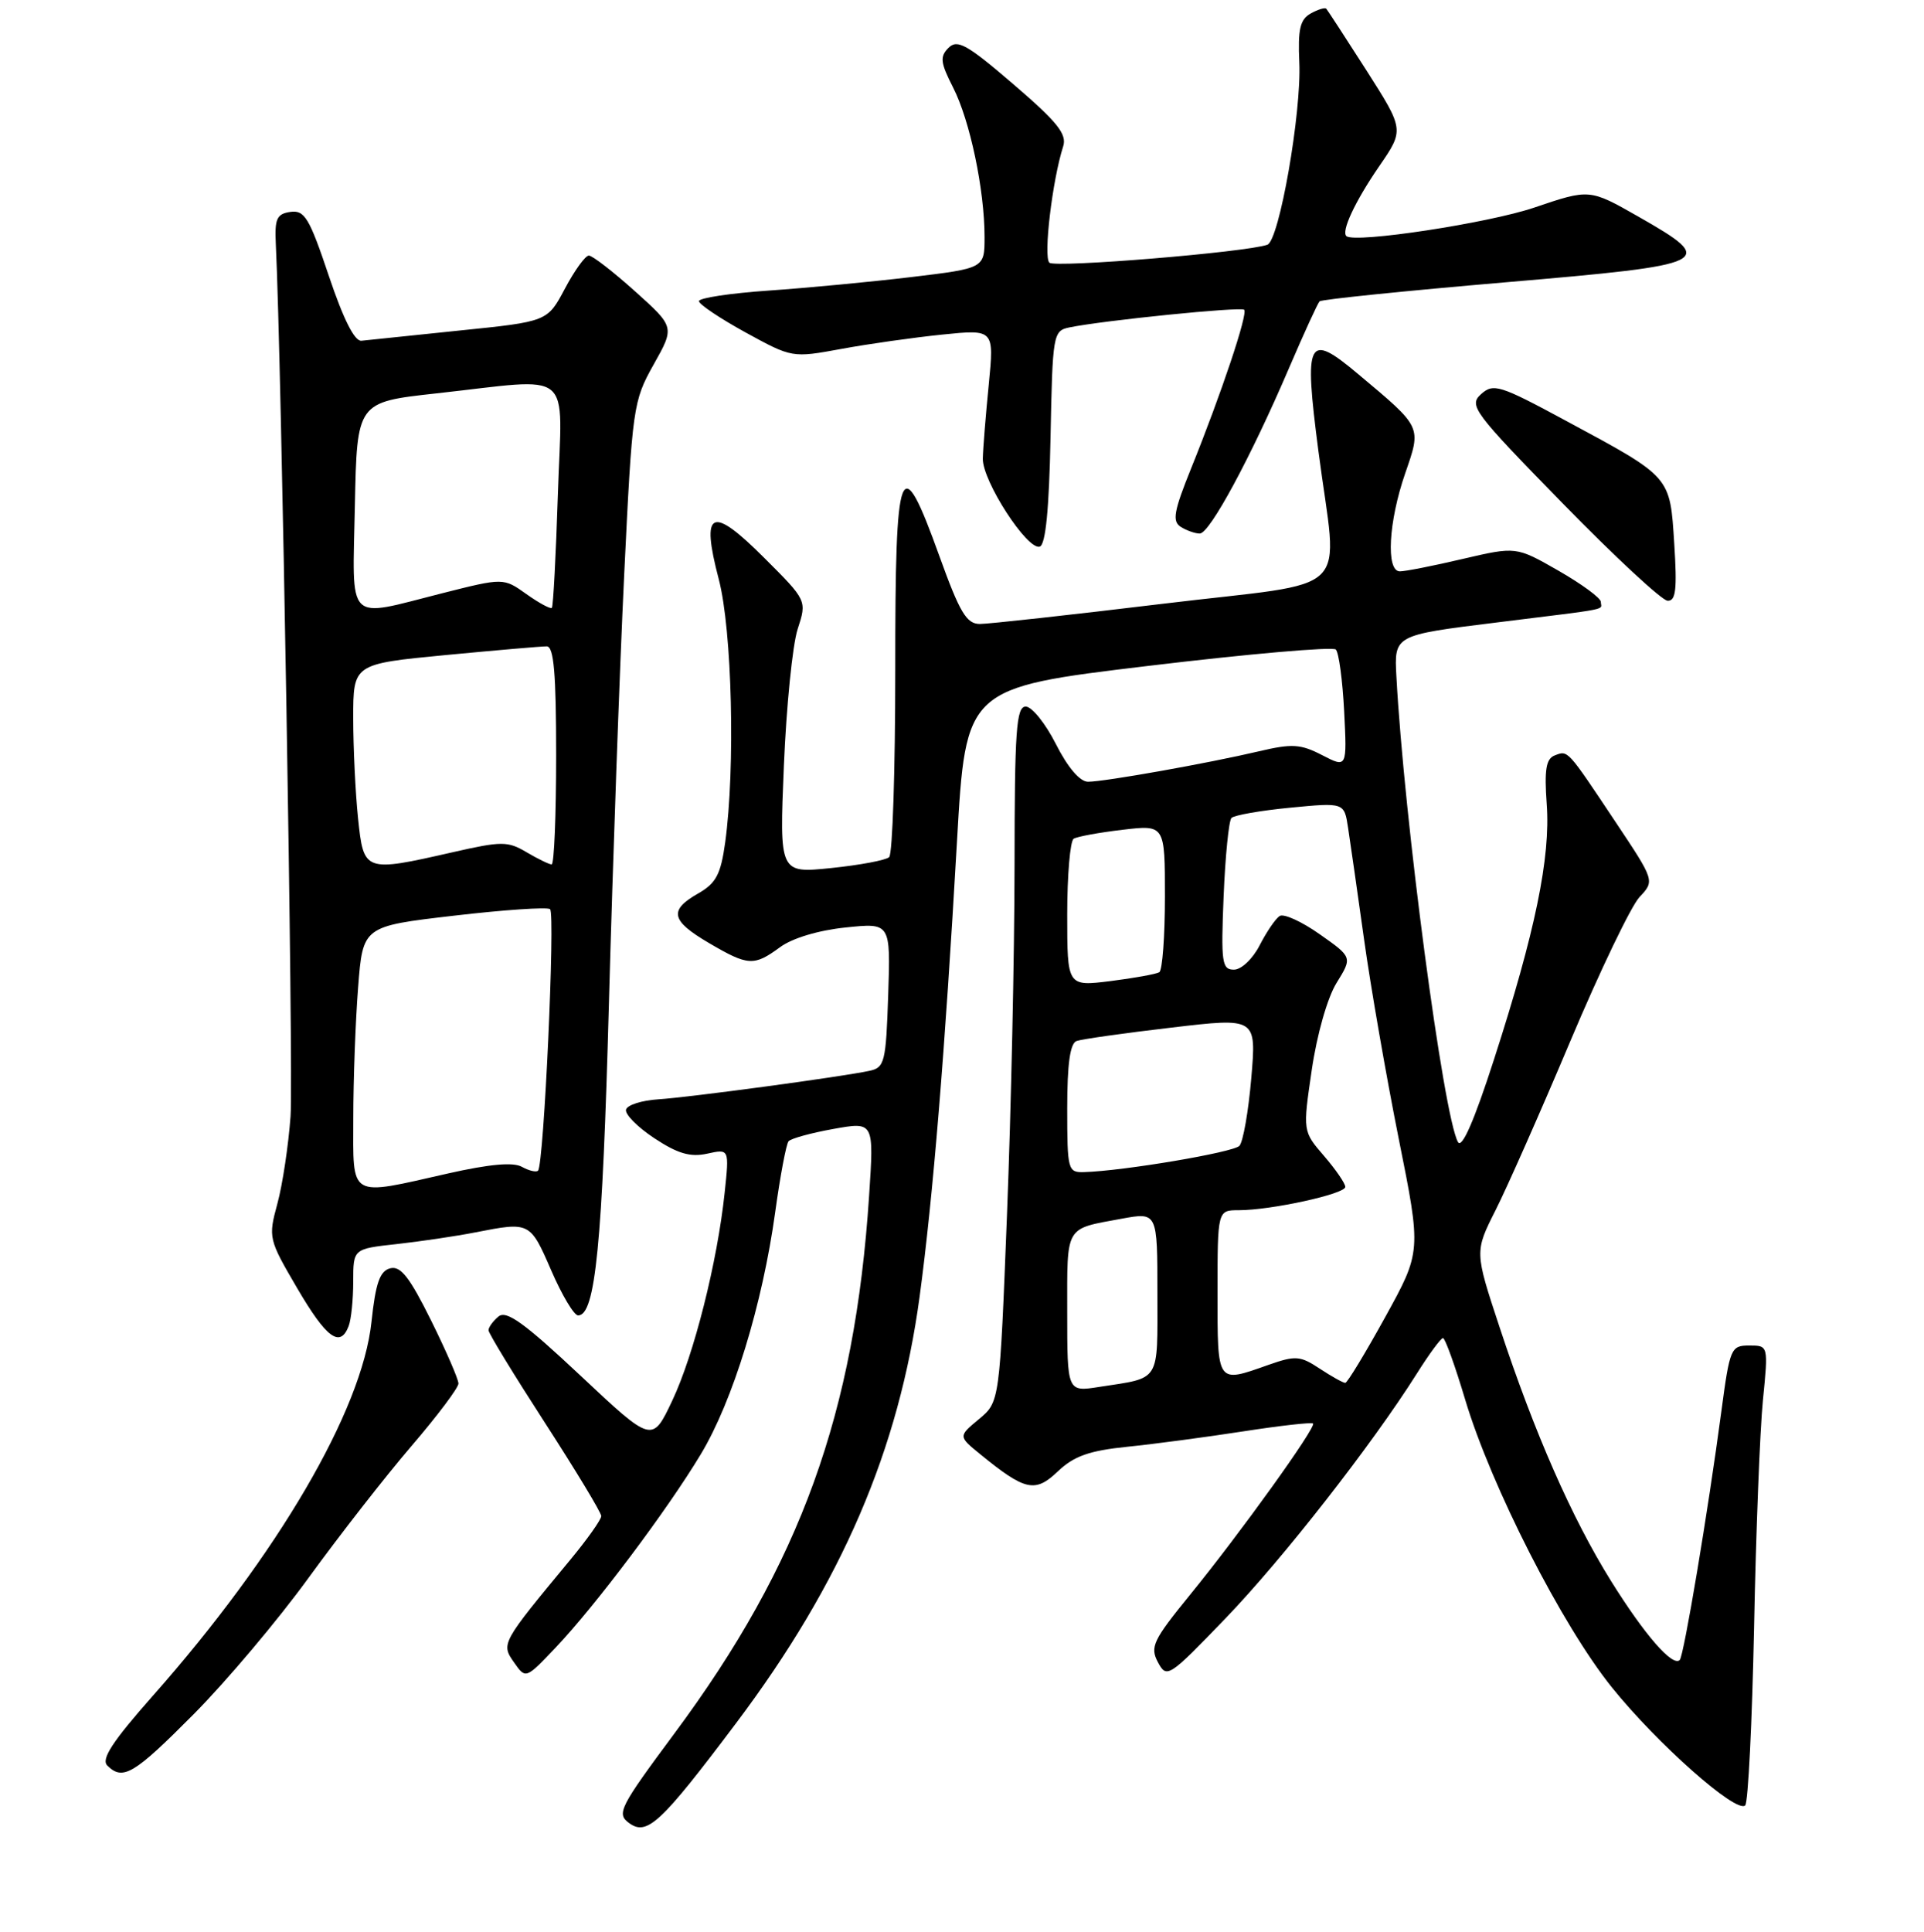 <?xml version="1.0" encoding="UTF-8" standalone="no"?>
<!DOCTYPE svg PUBLIC "-//W3C//DTD SVG 1.1//EN" "http://www.w3.org/Graphics/SVG/1.1/DTD/svg11.dtd" >
<svg xmlns="http://www.w3.org/2000/svg" xmlns:xlink="http://www.w3.org/1999/xlink" version="1.1" viewBox="0 0 256 257">
 <g >
 <path fill="currentColor"
d=" M 97.92 229.27 C 111.98 210.60 119.61 192.88 122.36 172.50 C 124.14 159.35 125.74 139.83 127.33 112.00 C 128.50 91.50 128.50 91.50 152.76 88.59 C 166.10 86.99 177.34 86.01 177.74 86.41 C 178.14 86.81 178.64 90.52 178.85 94.65 C 179.23 102.17 179.23 102.17 175.92 100.46 C 173.06 98.98 171.92 98.91 167.55 99.94 C 160.86 101.52 146.95 104.00 144.77 104.00 C 143.69 104.00 142.07 102.10 140.50 99.00 C 139.11 96.25 137.30 94.00 136.48 94.00 C 135.22 94.00 135.00 97.14 134.99 115.25 C 134.98 126.94 134.53 147.75 133.99 161.50 C 133.01 186.50 133.01 186.50 130.26 188.79 C 127.50 191.08 127.50 191.08 130.42 193.46 C 136.40 198.34 137.73 198.64 140.76 195.74 C 142.90 193.71 144.92 192.99 150.00 192.47 C 153.57 192.11 160.52 191.18 165.44 190.42 C 170.35 189.66 174.52 189.19 174.71 189.38 C 175.17 189.84 165.04 203.95 158.32 212.19 C 153.41 218.22 152.99 219.11 154.07 221.14 C 155.24 223.32 155.50 223.15 163.05 215.31 C 170.65 207.42 182.52 192.24 188.51 182.75 C 190.15 180.14 191.72 178.01 192.00 178.01 C 192.28 178.01 193.61 181.71 194.96 186.23 C 198.42 197.76 207.83 216.22 214.46 224.47 C 220.50 231.98 231.05 241.32 232.21 240.18 C 232.60 239.79 233.13 229.13 233.39 216.49 C 233.64 203.84 234.17 190.24 234.57 186.25 C 235.29 179.00 235.29 179.00 232.75 179.00 C 230.31 179.00 230.16 179.35 229.04 187.75 C 227.28 200.98 224.05 220.29 223.50 220.84 C 222.55 221.78 218.83 217.50 214.37 210.35 C 209.13 201.94 204.16 190.62 199.51 176.51 C 196.21 166.52 196.21 166.52 198.99 161.01 C 200.52 157.98 205.00 147.86 208.94 138.51 C 212.88 129.17 217.02 120.55 218.14 119.35 C 220.18 117.18 220.18 117.18 214.95 109.34 C 208.48 99.63 208.65 99.81 206.86 100.50 C 205.71 100.94 205.47 102.40 205.80 106.97 C 206.32 114.07 204.28 123.95 198.79 140.93 C 196.16 149.09 194.51 152.87 193.99 151.93 C 192.05 148.43 186.81 108.82 185.80 90.00 C 185.50 84.50 185.50 84.50 199.00 82.83 C 214.77 80.87 213.00 81.22 213.00 80.07 C 213.00 79.56 210.46 77.70 207.36 75.92 C 201.73 72.70 201.73 72.70 194.61 74.36 C 190.70 75.28 186.94 76.02 186.25 76.01 C 184.39 75.99 184.75 69.40 186.96 63.00 C 189.14 56.68 189.26 56.93 180.69 49.75 C 173.98 44.12 173.48 45.08 175.42 59.98 C 177.99 79.78 180.61 77.19 154.75 80.32 C 142.51 81.80 131.54 83.01 130.37 83.01 C 128.60 83.00 127.70 81.49 125.00 74.00 C 119.77 59.49 119.11 61.18 119.12 89.14 C 119.12 102.41 118.76 113.61 118.31 114.03 C 117.87 114.44 114.39 115.09 110.60 115.48 C 103.70 116.19 103.70 116.19 104.30 101.85 C 104.63 93.96 105.45 85.79 106.13 83.70 C 107.37 79.89 107.37 79.89 101.70 74.23 C 94.64 67.16 93.21 67.83 95.64 77.07 C 97.41 83.83 97.85 102.16 96.49 112.08 C 95.90 116.33 95.28 117.50 92.90 118.86 C 88.96 121.10 89.26 122.48 94.34 125.46 C 99.56 128.52 100.31 128.56 103.79 126.01 C 105.41 124.81 108.91 123.76 112.50 123.39 C 118.50 122.76 118.50 122.76 118.18 132.38 C 117.88 141.33 117.71 142.03 115.68 142.46 C 111.95 143.26 91.70 145.99 87.58 146.25 C 85.42 146.39 83.49 146.99 83.30 147.60 C 83.10 148.20 84.78 149.91 87.04 151.41 C 90.17 153.48 91.85 153.97 94.09 153.48 C 97.04 152.83 97.04 152.83 96.42 158.67 C 95.45 167.88 92.34 180.23 89.44 186.35 C 86.78 191.97 86.78 191.97 77.23 183.00 C 69.78 176.01 67.38 174.27 66.33 175.14 C 65.60 175.75 65.00 176.57 65.00 176.97 C 65.00 177.37 68.38 182.90 72.50 189.27 C 76.62 195.64 80.00 201.23 80.00 201.69 C 80.00 202.16 78.14 204.78 75.87 207.52 C 66.70 218.59 66.65 218.67 68.39 221.15 C 69.95 223.38 69.95 223.38 73.91 219.21 C 79.21 213.64 88.78 200.90 93.25 193.46 C 97.51 186.39 101.46 173.51 103.15 161.22 C 103.81 156.43 104.61 152.20 104.92 151.83 C 105.24 151.46 107.93 150.72 110.89 150.19 C 116.29 149.22 116.29 149.22 115.64 159.07 C 113.74 188.03 106.51 208.02 89.75 230.59 C 82.44 240.44 82.01 241.29 83.69 242.52 C 86.08 244.28 87.89 242.60 97.92 229.27 Z  M 25.76 228.06 C 30.10 223.69 36.99 215.52 41.07 209.89 C 45.16 204.26 51.31 196.38 54.75 192.37 C 58.19 188.36 61.00 184.62 61.00 184.06 C 61.00 183.49 59.36 179.71 57.35 175.65 C 54.50 169.91 53.30 168.37 51.92 168.73 C 50.54 169.09 49.98 170.68 49.43 175.85 C 48.18 187.63 36.97 206.81 20.32 225.62 C 14.98 231.66 13.43 234.03 14.27 234.87 C 16.34 236.94 17.81 236.06 25.76 228.06 Z  M 46.39 176.42 C 46.73 175.55 47.00 172.88 47.00 170.49 C 47.00 166.14 47.00 166.14 52.75 165.51 C 55.91 165.16 60.66 164.46 63.30 163.94 C 70.50 162.53 70.54 162.55 73.34 169.00 C 74.77 172.30 76.38 175.00 76.92 175.00 C 79.22 175.00 80.15 165.57 81.02 133.50 C 81.53 114.80 82.44 89.15 83.05 76.50 C 84.13 54.12 84.24 53.36 86.97 48.50 C 89.78 43.50 89.78 43.50 84.49 38.75 C 81.58 36.14 78.82 34.00 78.35 34.00 C 77.88 34.00 76.45 35.98 75.17 38.39 C 72.84 42.78 72.84 42.78 61.17 43.97 C 54.75 44.63 48.87 45.24 48.10 45.33 C 47.19 45.44 45.69 42.48 43.75 36.69 C 41.16 28.98 40.53 27.93 38.65 28.19 C 36.82 28.45 36.53 29.09 36.70 32.50 C 37.45 47.72 39.06 142.86 38.66 148.50 C 38.38 152.35 37.60 157.58 36.91 160.12 C 35.68 164.65 35.73 164.86 39.54 171.37 C 43.43 178.02 45.26 179.37 46.39 176.42 Z  M 222.77 72.32 C 222.19 63.30 222.42 63.55 208.40 56.00 C 199.53 51.21 198.71 50.96 197.06 52.44 C 195.40 53.95 196.04 54.81 207.90 66.94 C 214.83 74.04 221.12 79.88 221.88 79.92 C 222.98 79.98 223.16 78.45 222.77 72.32 Z  M 139.78 58.18 C 140.05 44.46 140.12 44.01 142.28 43.56 C 146.78 42.63 165.11 40.78 165.55 41.21 C 166.06 41.73 162.50 52.38 158.47 62.35 C 156.18 68.02 155.95 69.35 157.10 70.09 C 157.87 70.57 159.01 70.98 159.63 70.98 C 160.95 71.00 166.43 60.84 171.52 48.95 C 173.50 44.33 175.33 40.34 175.58 40.09 C 175.84 39.83 186.95 38.70 200.27 37.56 C 227.97 35.20 228.63 34.88 218.00 28.82 C 211.50 25.12 211.50 25.12 204.16 27.61 C 198.08 29.68 180.36 32.38 179.16 31.42 C 178.41 30.83 180.29 26.80 183.48 22.16 C 186.85 17.27 186.85 17.27 181.82 9.38 C 179.05 5.05 176.64 1.35 176.47 1.16 C 176.29 0.97 175.36 1.26 174.39 1.80 C 172.98 2.59 172.68 3.90 172.88 8.30 C 173.19 14.97 170.21 32.00 168.63 32.56 C 165.82 33.56 140.41 35.65 139.63 34.95 C 138.80 34.20 140.02 23.96 141.46 19.48 C 141.99 17.85 140.70 16.24 134.85 11.22 C 128.68 5.91 127.38 5.19 126.21 6.36 C 125.03 7.54 125.13 8.33 126.82 11.65 C 129.06 16.04 131.00 25.26 131.00 31.53 C 131.00 35.69 131.00 35.69 121.25 36.86 C 115.89 37.50 107.34 38.31 102.25 38.66 C 97.16 39.01 93.00 39.64 93.00 40.06 C 93.00 40.48 95.79 42.35 99.19 44.22 C 105.38 47.61 105.40 47.62 111.94 46.42 C 115.55 45.75 121.60 44.90 125.39 44.51 C 132.28 43.81 132.28 43.81 131.56 51.16 C 131.16 55.19 130.80 59.62 130.77 61.00 C 130.69 63.97 136.71 73.26 138.35 72.72 C 139.13 72.46 139.59 67.71 139.78 58.18 Z  M 142.00 174.56 C 142.00 162.89 141.62 163.54 149.25 162.13 C 154.00 161.26 154.00 161.26 154.00 172.06 C 154.00 184.05 154.51 183.23 146.25 184.51 C 142.00 185.18 142.00 185.18 142.00 174.56 Z  M 175.62 182.09 C 172.99 180.35 172.38 180.31 168.74 181.59 C 161.87 184.02 162.00 184.20 162.00 172.00 C 162.00 161.00 162.00 161.00 164.83 161.00 C 169.12 161.00 179.00 158.84 179.00 157.90 C 179.00 157.44 177.73 155.59 176.17 153.78 C 173.34 150.50 173.34 150.50 174.54 142.33 C 175.23 137.62 176.62 132.73 177.84 130.76 C 179.95 127.35 179.95 127.35 175.60 124.29 C 173.21 122.60 170.81 121.51 170.27 121.86 C 169.72 122.21 168.53 123.96 167.61 125.75 C 166.68 127.57 165.17 129.00 164.18 129.00 C 162.58 129.00 162.45 128.06 162.81 119.25 C 163.03 113.89 163.50 109.20 163.85 108.82 C 164.21 108.45 167.73 107.83 171.68 107.45 C 178.86 106.76 178.86 106.76 179.37 110.13 C 179.66 111.98 180.61 118.67 181.50 125.00 C 182.38 131.32 184.46 143.25 186.11 151.50 C 189.12 166.50 189.12 166.50 184.31 175.22 C 181.66 180.02 179.28 183.95 179.00 183.97 C 178.72 183.98 177.20 183.13 175.62 182.09 Z  M 142.00 147.47 C 142.00 141.55 142.38 138.80 143.25 138.49 C 143.94 138.24 149.60 137.44 155.84 136.71 C 167.18 135.37 167.18 135.37 166.49 143.44 C 166.11 147.87 165.40 151.92 164.91 152.44 C 164.09 153.31 149.47 155.78 144.25 155.93 C 142.09 156.00 142.00 155.67 142.00 147.47 Z  M 142.00 121.67 C 142.00 116.42 142.39 111.88 142.86 111.58 C 143.34 111.29 146.27 110.75 149.36 110.39 C 155.00 109.72 155.00 109.72 155.00 119.30 C 155.00 124.57 154.66 129.09 154.25 129.34 C 153.84 129.59 150.91 130.12 147.75 130.52 C 142.00 131.23 142.00 131.23 142.00 121.67 Z  M 47.01 148.75 C 47.01 143.66 47.30 135.84 47.65 131.36 C 48.28 123.23 48.28 123.23 60.39 121.82 C 67.05 121.04 72.81 120.65 73.19 120.95 C 73.90 121.52 72.37 154.96 71.59 155.74 C 71.35 155.98 70.38 155.75 69.44 155.23 C 68.29 154.58 65.12 154.87 59.62 156.11 C 46.27 159.13 47.00 159.56 47.01 148.75 Z  M 47.64 108.85 C 47.29 105.47 47.00 99.47 47.00 95.52 C 47.00 88.33 47.00 88.33 59.25 87.15 C 65.99 86.51 72.06 85.98 72.75 85.99 C 73.69 86.00 74.00 89.57 74.00 100.50 C 74.00 108.47 73.73 115.00 73.40 115.00 C 73.08 115.00 71.58 114.27 70.07 113.38 C 67.55 111.89 66.77 111.89 60.22 113.38 C 48.47 116.05 48.39 116.03 47.64 108.85 Z  M 47.22 67.25 C 47.50 53.50 47.50 53.50 58.00 52.34 C 76.66 50.29 74.78 48.74 74.23 65.75 C 73.97 73.86 73.61 80.66 73.43 80.86 C 73.26 81.06 71.74 80.24 70.05 79.04 C 66.99 76.86 66.99 76.86 58.81 78.93 C 45.89 82.20 46.90 83.21 47.22 67.25 Z "/>
</g>
</svg>